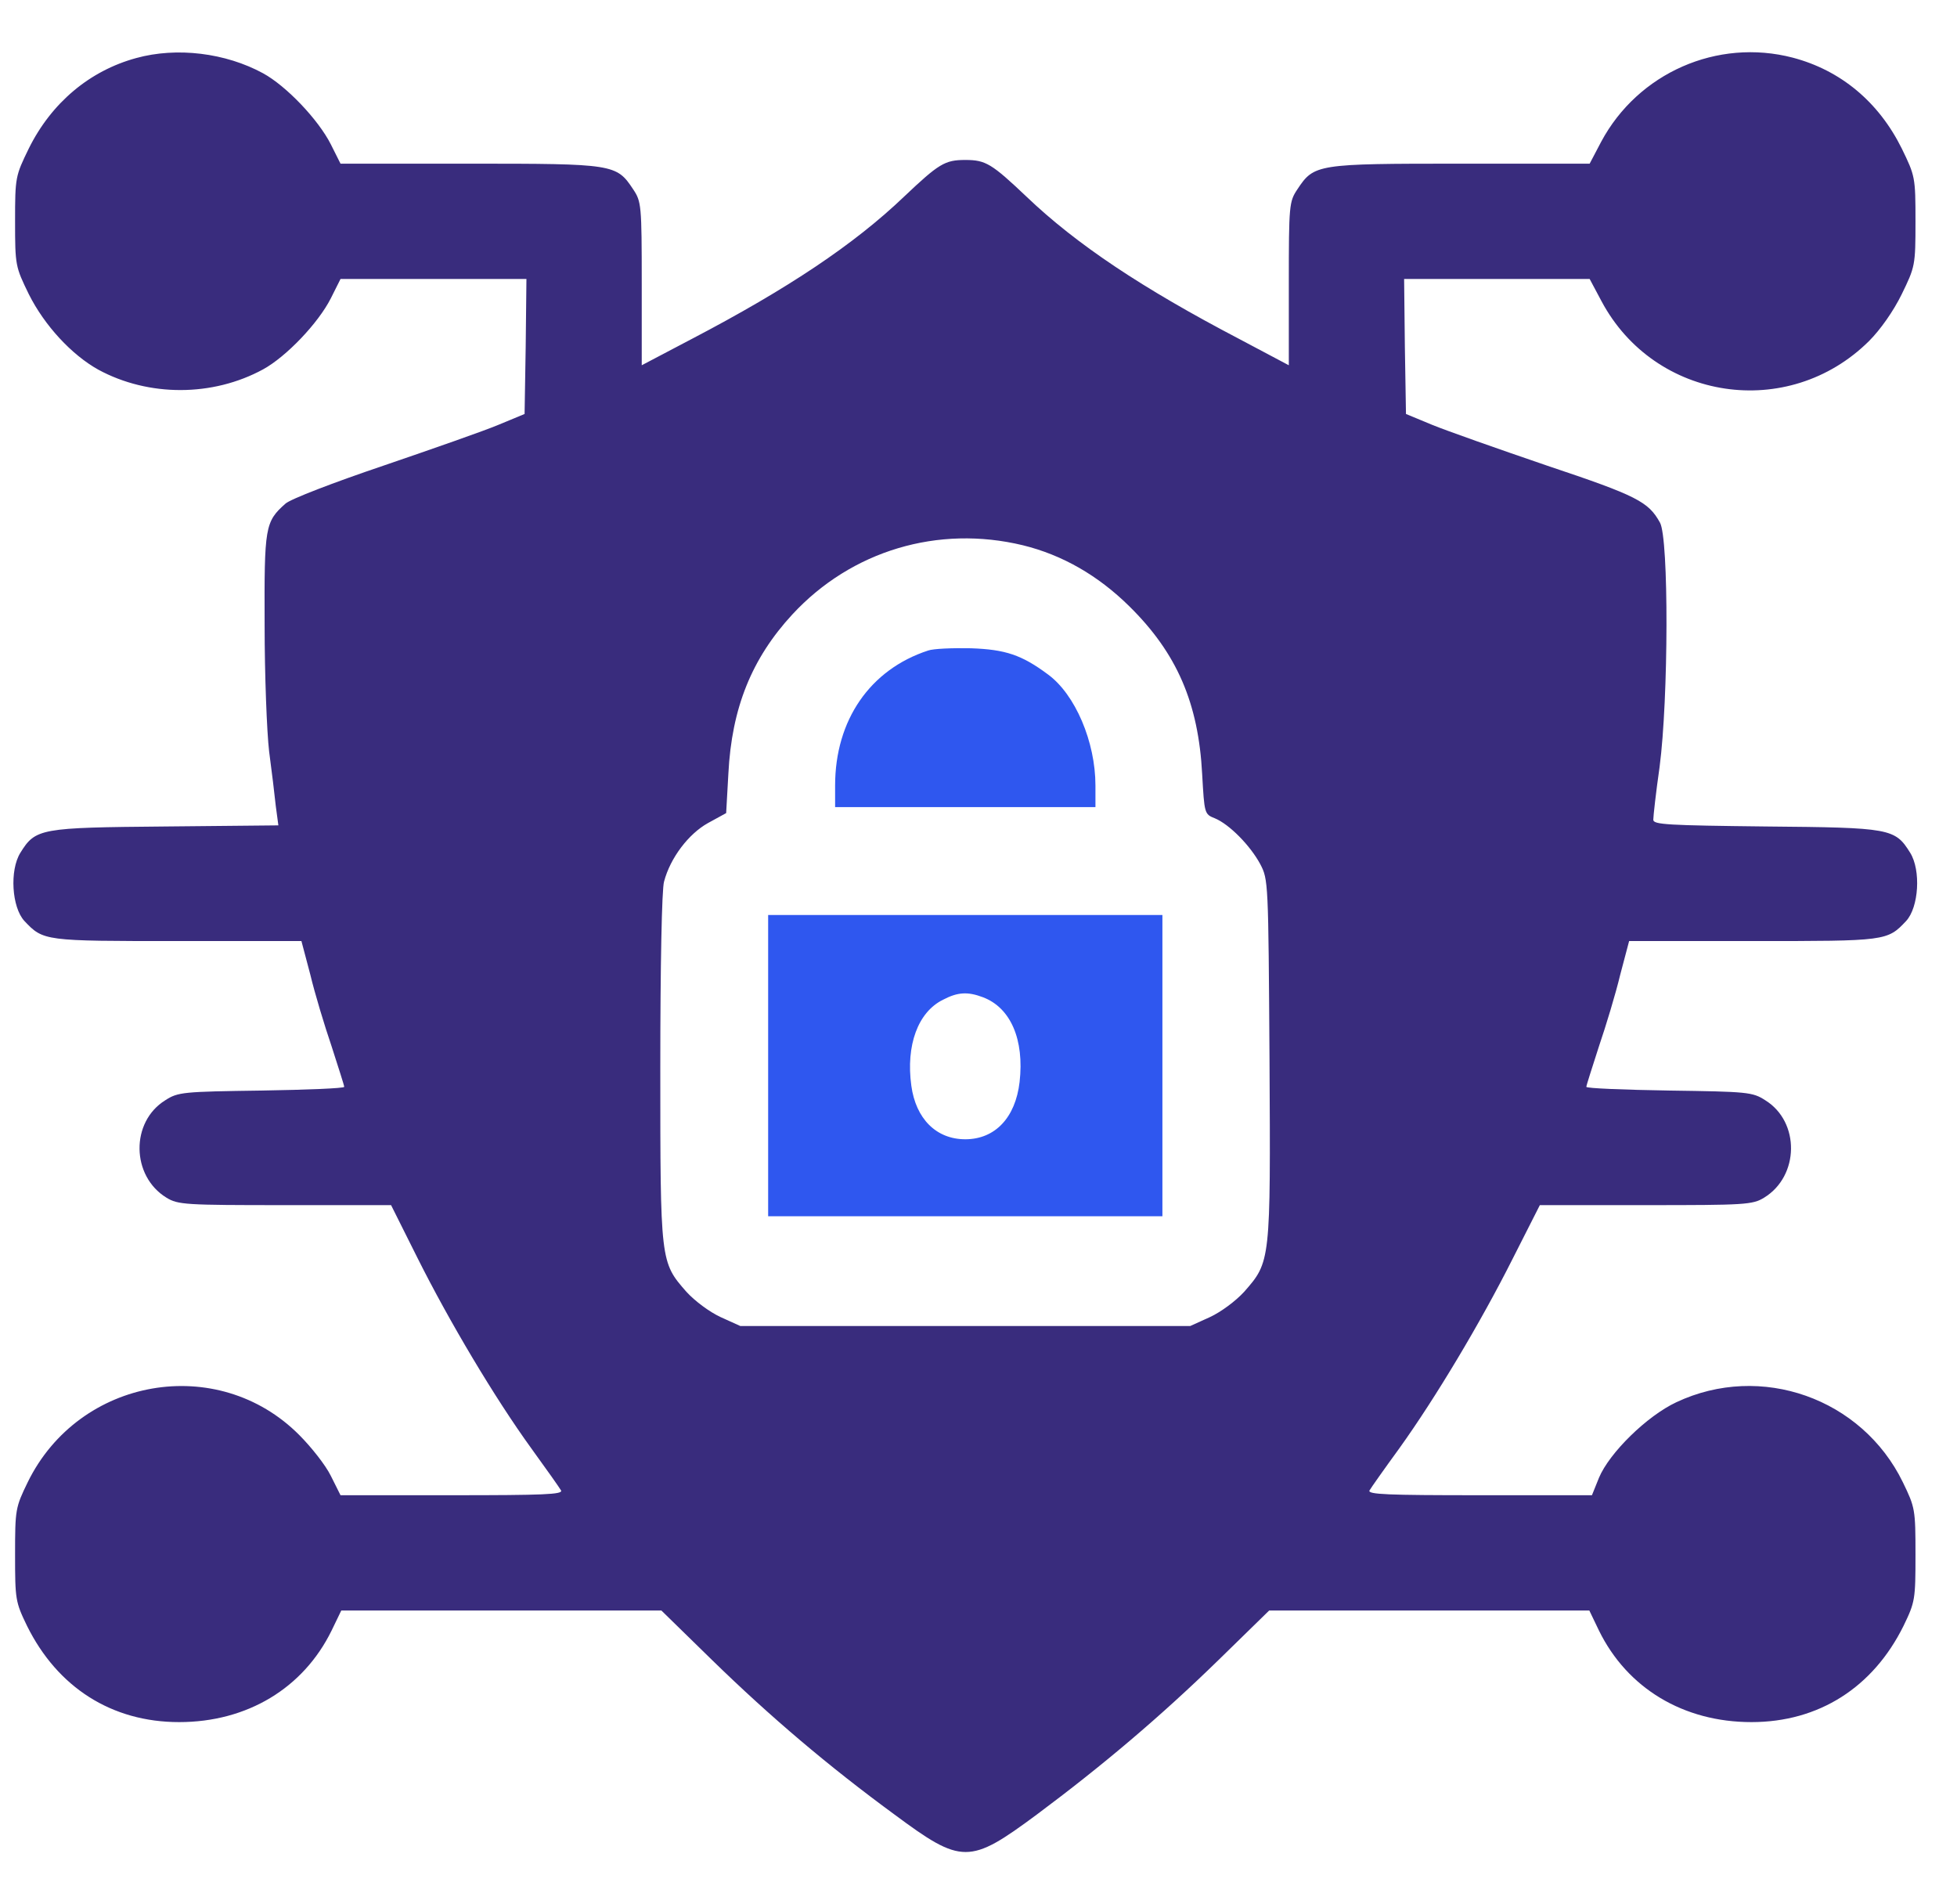 <svg width="37" height="36" viewBox="0 0 37 36" fill="none" xmlns="http://www.w3.org/2000/svg">
<path d="M2.577 1.097C1.698 1.336 0.974 1.941 0.545 2.806C0.292 3.326 0.285 3.347 0.285 4.184C0.285 5.021 0.292 5.042 0.545 5.562C0.841 6.153 1.354 6.708 1.86 6.989C2.809 7.503 4.019 7.503 4.975 6.982C5.411 6.743 6.016 6.111 6.255 5.639L6.438 5.274H8.195H9.953L9.939 6.554L9.918 7.826L9.426 8.03C9.159 8.143 8.174 8.487 7.246 8.804C6.311 9.12 5.488 9.436 5.397 9.521C5.01 9.865 4.996 9.957 5.003 11.813C5.003 12.762 5.045 13.838 5.088 14.204C5.137 14.569 5.193 15.033 5.214 15.237L5.263 15.603L3.126 15.624C0.756 15.645 0.672 15.659 0.384 16.123C0.18 16.453 0.222 17.15 0.461 17.41C0.82 17.79 0.834 17.79 3.358 17.79H5.699L5.868 18.429C5.952 18.781 6.135 19.386 6.269 19.779C6.395 20.173 6.508 20.518 6.508 20.546C6.508 20.574 5.805 20.602 4.947 20.616C3.463 20.637 3.365 20.644 3.126 20.799C2.465 21.207 2.479 22.233 3.147 22.641C3.365 22.775 3.506 22.782 5.39 22.782H7.394L7.893 23.78C8.491 24.975 9.348 26.417 10.045 27.38C10.326 27.767 10.579 28.125 10.607 28.175C10.649 28.252 10.27 28.266 8.554 28.266H6.438L6.255 27.9C6.156 27.697 5.882 27.352 5.657 27.127C4.117 25.58 1.495 26.037 0.524 28.02C0.292 28.498 0.285 28.533 0.285 29.391C0.285 30.235 0.292 30.284 0.51 30.734C1.087 31.901 2.113 32.555 3.386 32.555C4.673 32.555 5.734 31.915 6.269 30.825L6.452 30.446H9.482H12.505L13.462 31.381C14.573 32.464 15.67 33.392 16.907 34.299C18.187 35.248 18.327 35.248 19.607 34.299C20.852 33.371 21.941 32.45 23.038 31.381L23.995 30.446H27.018H30.049L30.231 30.825C30.766 31.915 31.827 32.555 33.114 32.555C34.387 32.555 35.413 31.901 35.99 30.734C36.208 30.284 36.215 30.235 36.215 29.391C36.215 28.533 36.208 28.498 35.976 28.02C35.202 26.431 33.29 25.756 31.694 26.508C31.138 26.768 30.428 27.465 30.231 27.936L30.098 28.266H27.967C26.238 28.266 25.851 28.252 25.893 28.175C25.921 28.125 26.174 27.767 26.456 27.38C27.137 26.431 27.988 25.011 28.6 23.794L29.113 22.782H31.117C32.995 22.782 33.135 22.775 33.353 22.641C34.021 22.233 34.035 21.207 33.374 20.799C33.135 20.644 33.037 20.637 31.56 20.616C30.695 20.602 29.992 20.574 29.992 20.546C29.992 20.518 30.105 20.173 30.231 19.779C30.365 19.386 30.548 18.781 30.632 18.429L30.801 17.79H33.142C35.666 17.79 35.681 17.79 36.039 17.41C36.278 17.15 36.32 16.453 36.116 16.123C35.828 15.659 35.744 15.645 33.388 15.624C31.532 15.603 31.258 15.589 31.258 15.497C31.258 15.434 31.307 14.984 31.377 14.499C31.546 13.212 31.553 10.175 31.384 9.879C31.166 9.486 30.956 9.373 29.254 8.804C28.326 8.487 27.349 8.143 27.074 8.03L26.582 7.826L26.561 6.554L26.547 5.274H28.298H30.055L30.28 5.696C31.286 7.58 33.81 7.96 35.336 6.448C35.554 6.23 35.8 5.879 35.955 5.562C36.208 5.042 36.215 5.021 36.215 4.184C36.215 3.347 36.208 3.326 35.955 2.806C35.519 1.927 34.802 1.329 33.895 1.09C32.467 0.718 30.97 1.379 30.273 2.679L30.055 3.094H27.616C24.895 3.094 24.845 3.101 24.529 3.579C24.374 3.811 24.367 3.875 24.367 5.358V6.905L23.439 6.413C21.597 5.45 20.352 4.62 19.41 3.72C18.749 3.094 18.637 3.024 18.25 3.024C17.863 3.024 17.751 3.094 17.09 3.72C16.148 4.62 14.896 5.457 13.082 6.406L12.133 6.905V5.358C12.133 3.875 12.126 3.811 11.971 3.579C11.655 3.101 11.605 3.094 8.884 3.094H6.438L6.255 2.729C6.016 2.257 5.411 1.625 4.975 1.386C4.265 0.999 3.344 0.886 2.577 1.097ZM19.34 10.308C20.085 10.491 20.76 10.878 21.351 11.461C22.251 12.347 22.659 13.29 22.729 14.639C22.771 15.378 22.771 15.392 22.968 15.469C23.242 15.582 23.636 15.982 23.826 16.334C23.98 16.629 23.98 16.657 24.002 20.032C24.023 23.857 24.023 23.85 23.523 24.42C23.362 24.596 23.087 24.8 22.877 24.898L22.504 25.067H18.25H13.996L13.623 24.898C13.412 24.8 13.138 24.596 12.977 24.42C12.484 23.857 12.484 23.857 12.484 20.187C12.484 18.261 12.512 16.805 12.555 16.665C12.674 16.215 13.019 15.764 13.384 15.56L13.729 15.371L13.771 14.625C13.834 13.381 14.214 12.446 14.98 11.616C16.099 10.407 17.737 9.921 19.34 10.308Z" fill="#392C7D"/>
<path d="M17.547 12.298C16.45 12.656 15.789 13.613 15.789 14.85V15.258H18.25H20.711V14.85C20.711 14.027 20.331 13.127 19.811 12.748C19.319 12.382 19.009 12.277 18.355 12.255C18.011 12.248 17.645 12.262 17.547 12.298Z" fill="#2f57ef"/>
<path d="M14.523 20.145V22.992H18.25H21.977V20.145V17.297H18.25H14.523V20.145ZM18.581 18.851C19.108 19.048 19.368 19.652 19.277 20.454C19.199 21.129 18.812 21.537 18.25 21.537C17.702 21.537 17.315 21.15 17.23 20.524C17.125 19.758 17.357 19.132 17.828 18.9C18.109 18.752 18.299 18.745 18.581 18.851Z" fill="#2f57ef"/>
</svg>
